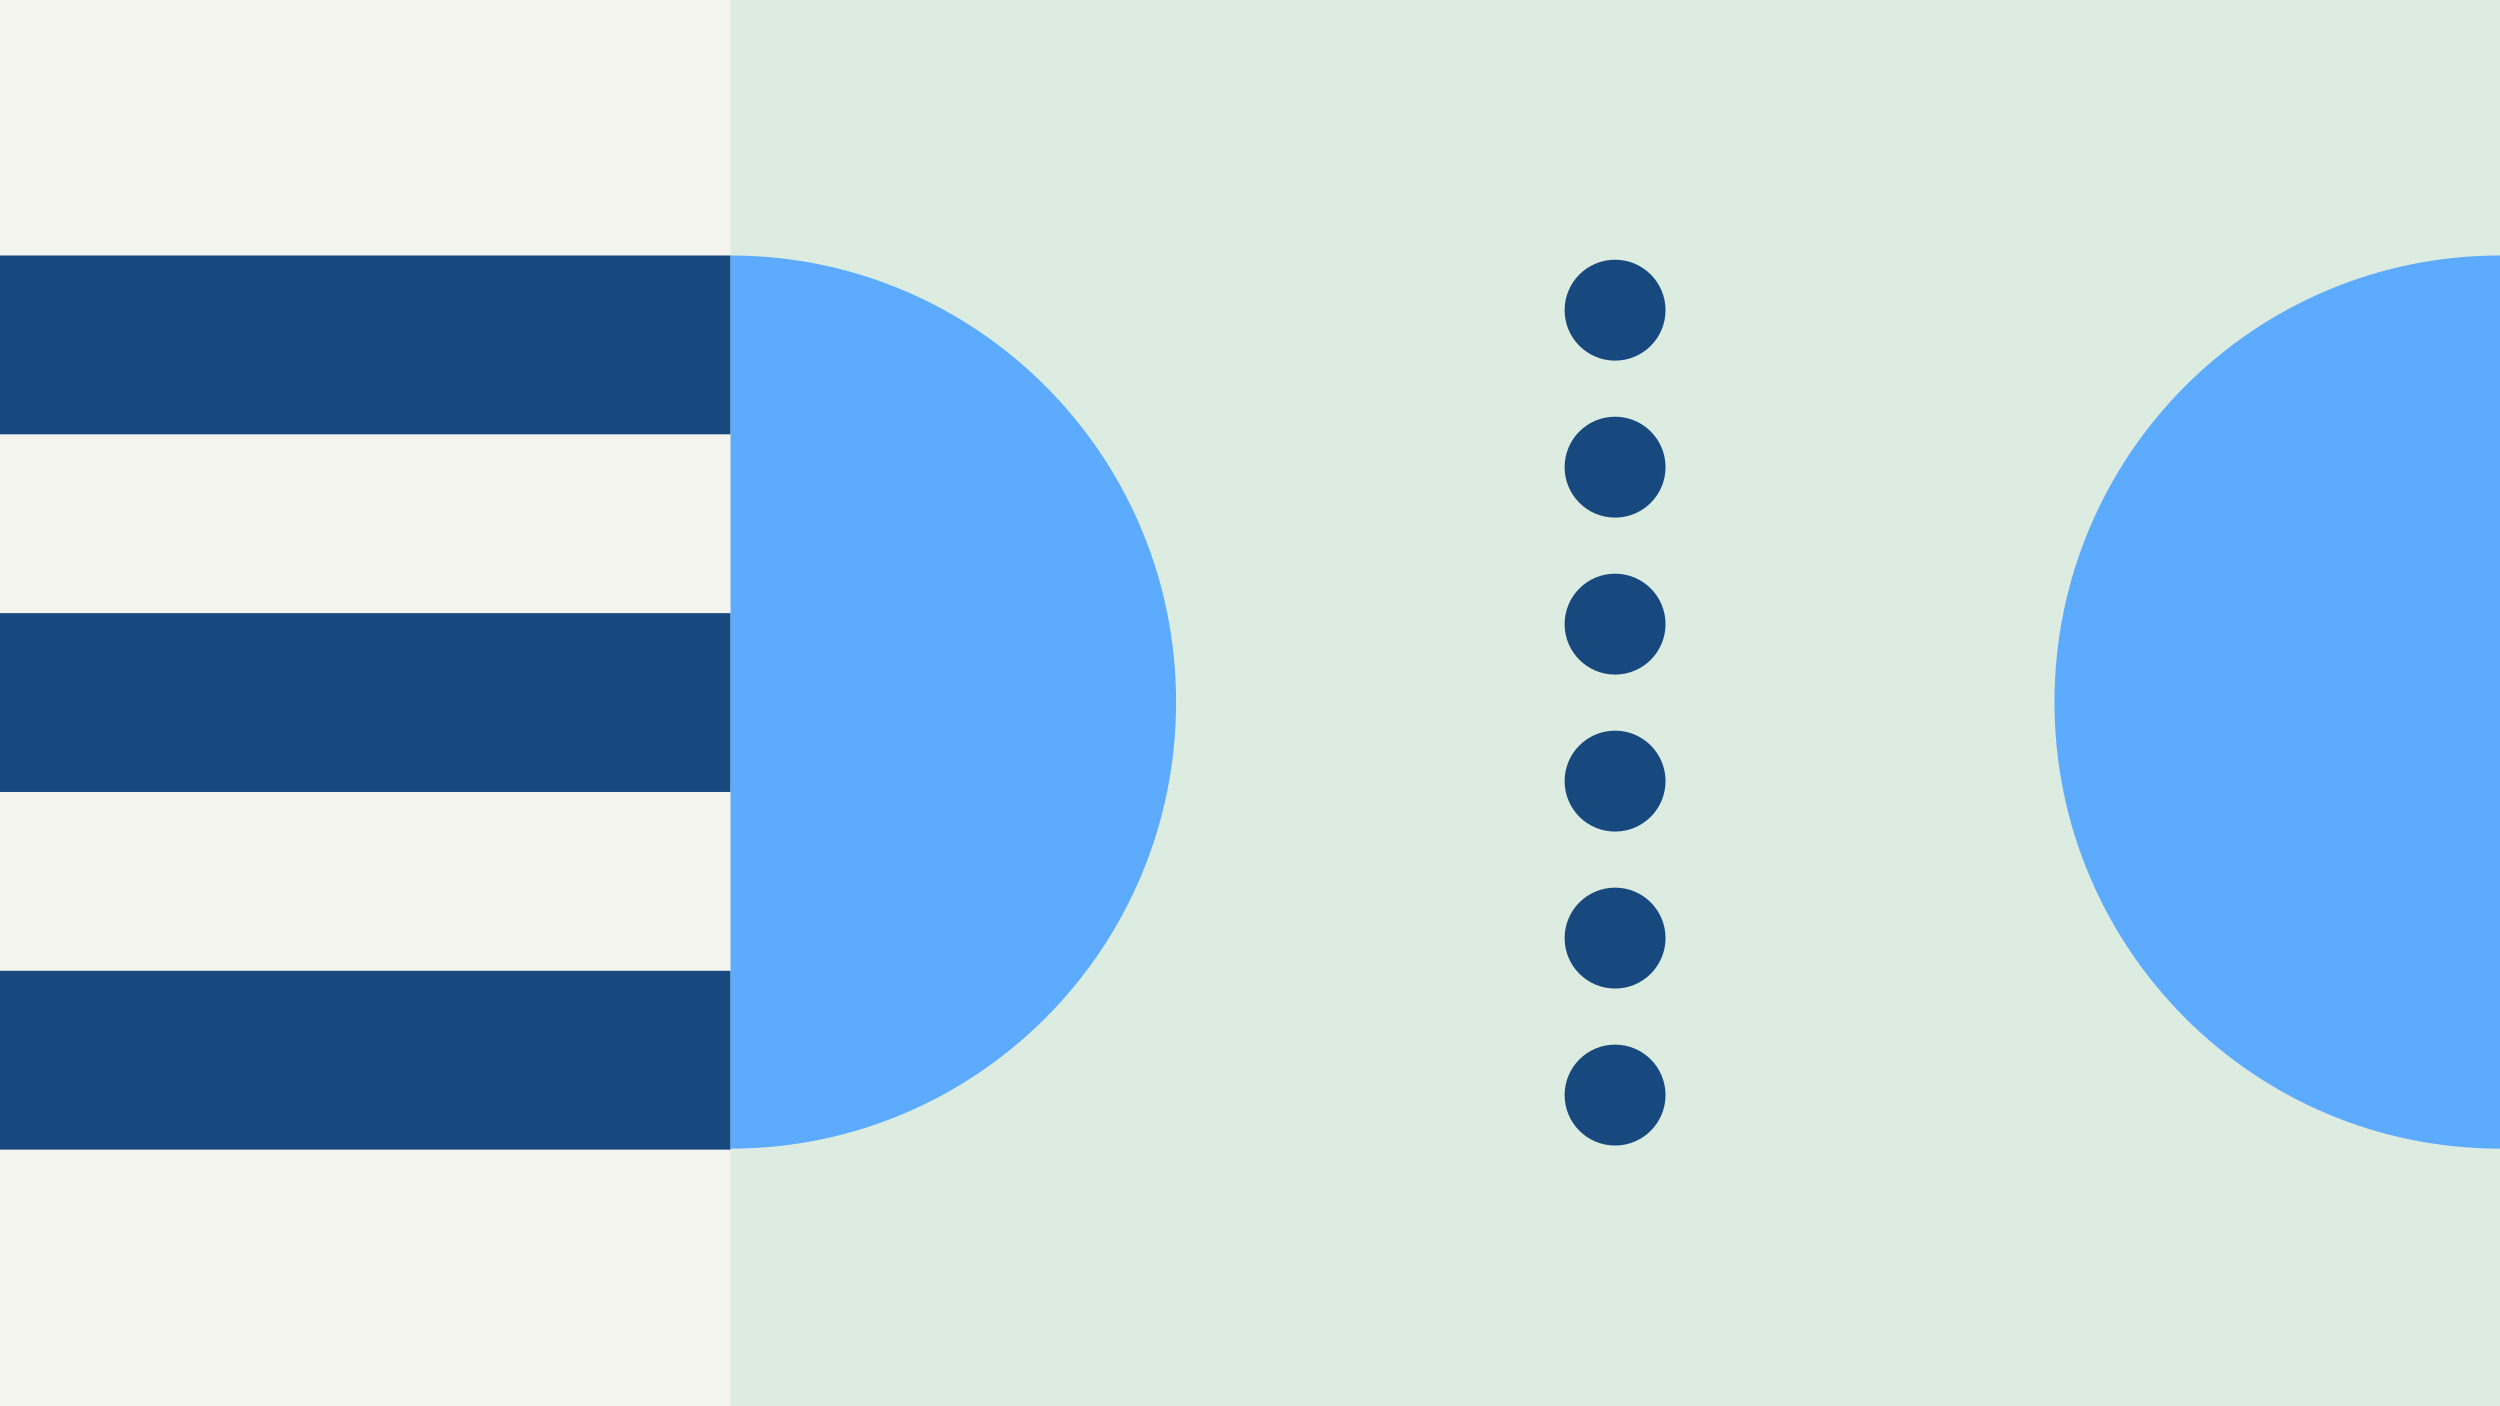 <svg width="1184" height="666" viewBox="0 0 1184 666" fill="none" xmlns="http://www.w3.org/2000/svg">
<rect x="0" y="0" width="1184" height="666" fill="#808080" stroke="none"/>
<g clip-path="url(#clip0_1_4497)">
<rect width="1184" height="666" fill="#F4F4EF"/>
<rect y="121" width="1012.07" height="84.692" fill="#17497F"/>
<rect y="290.383" width="1012.07" height="84.692" fill="#17497F"/>
<rect y="459.77" width="1012.07" height="84.692" fill="#17497F"/>
<rect x="346" width="838" height="666" fill="#DDECE1"/>
<circle cx="764.896" cy="146.897" r="23.897" transform="rotate(90 764.896 146.897)" fill="#17497F"/>
<circle cx="764.896" cy="221.245" r="23.897" transform="rotate(90 764.896 221.245)" fill="#17497F"/>
<circle cx="764.896" cy="295.592" r="23.897" transform="rotate(90 764.896 295.592)" fill="#17497F"/>
<circle cx="764.896" cy="369.936" r="23.897" transform="rotate(90 764.896 369.936)" fill="#17497F"/>
<circle cx="764.896" cy="444.284" r="23.897" transform="rotate(90 764.896 444.284)" fill="#17497F"/>
<circle cx="764.896" cy="518.632" r="23.897" transform="rotate(90 764.896 518.632)" fill="#17497F"/>
<path d="M346 544C462.532 544 557 449.308 557 332.5C557 215.692 462.532 121 346 121L346 544Z" fill="#5DABFF"/>
<path d="M1184 121C1067.47 121 973 215.692 973 332.5C973 449.308 1067.47 544 1184 544L1184 121Z" fill="#5DABFF"/>
</g>
<defs>
<clipPath id="clip0_1_4497">
<rect width="1184" height="666" fill="white"/>
</clipPath>
</defs>
</svg>
